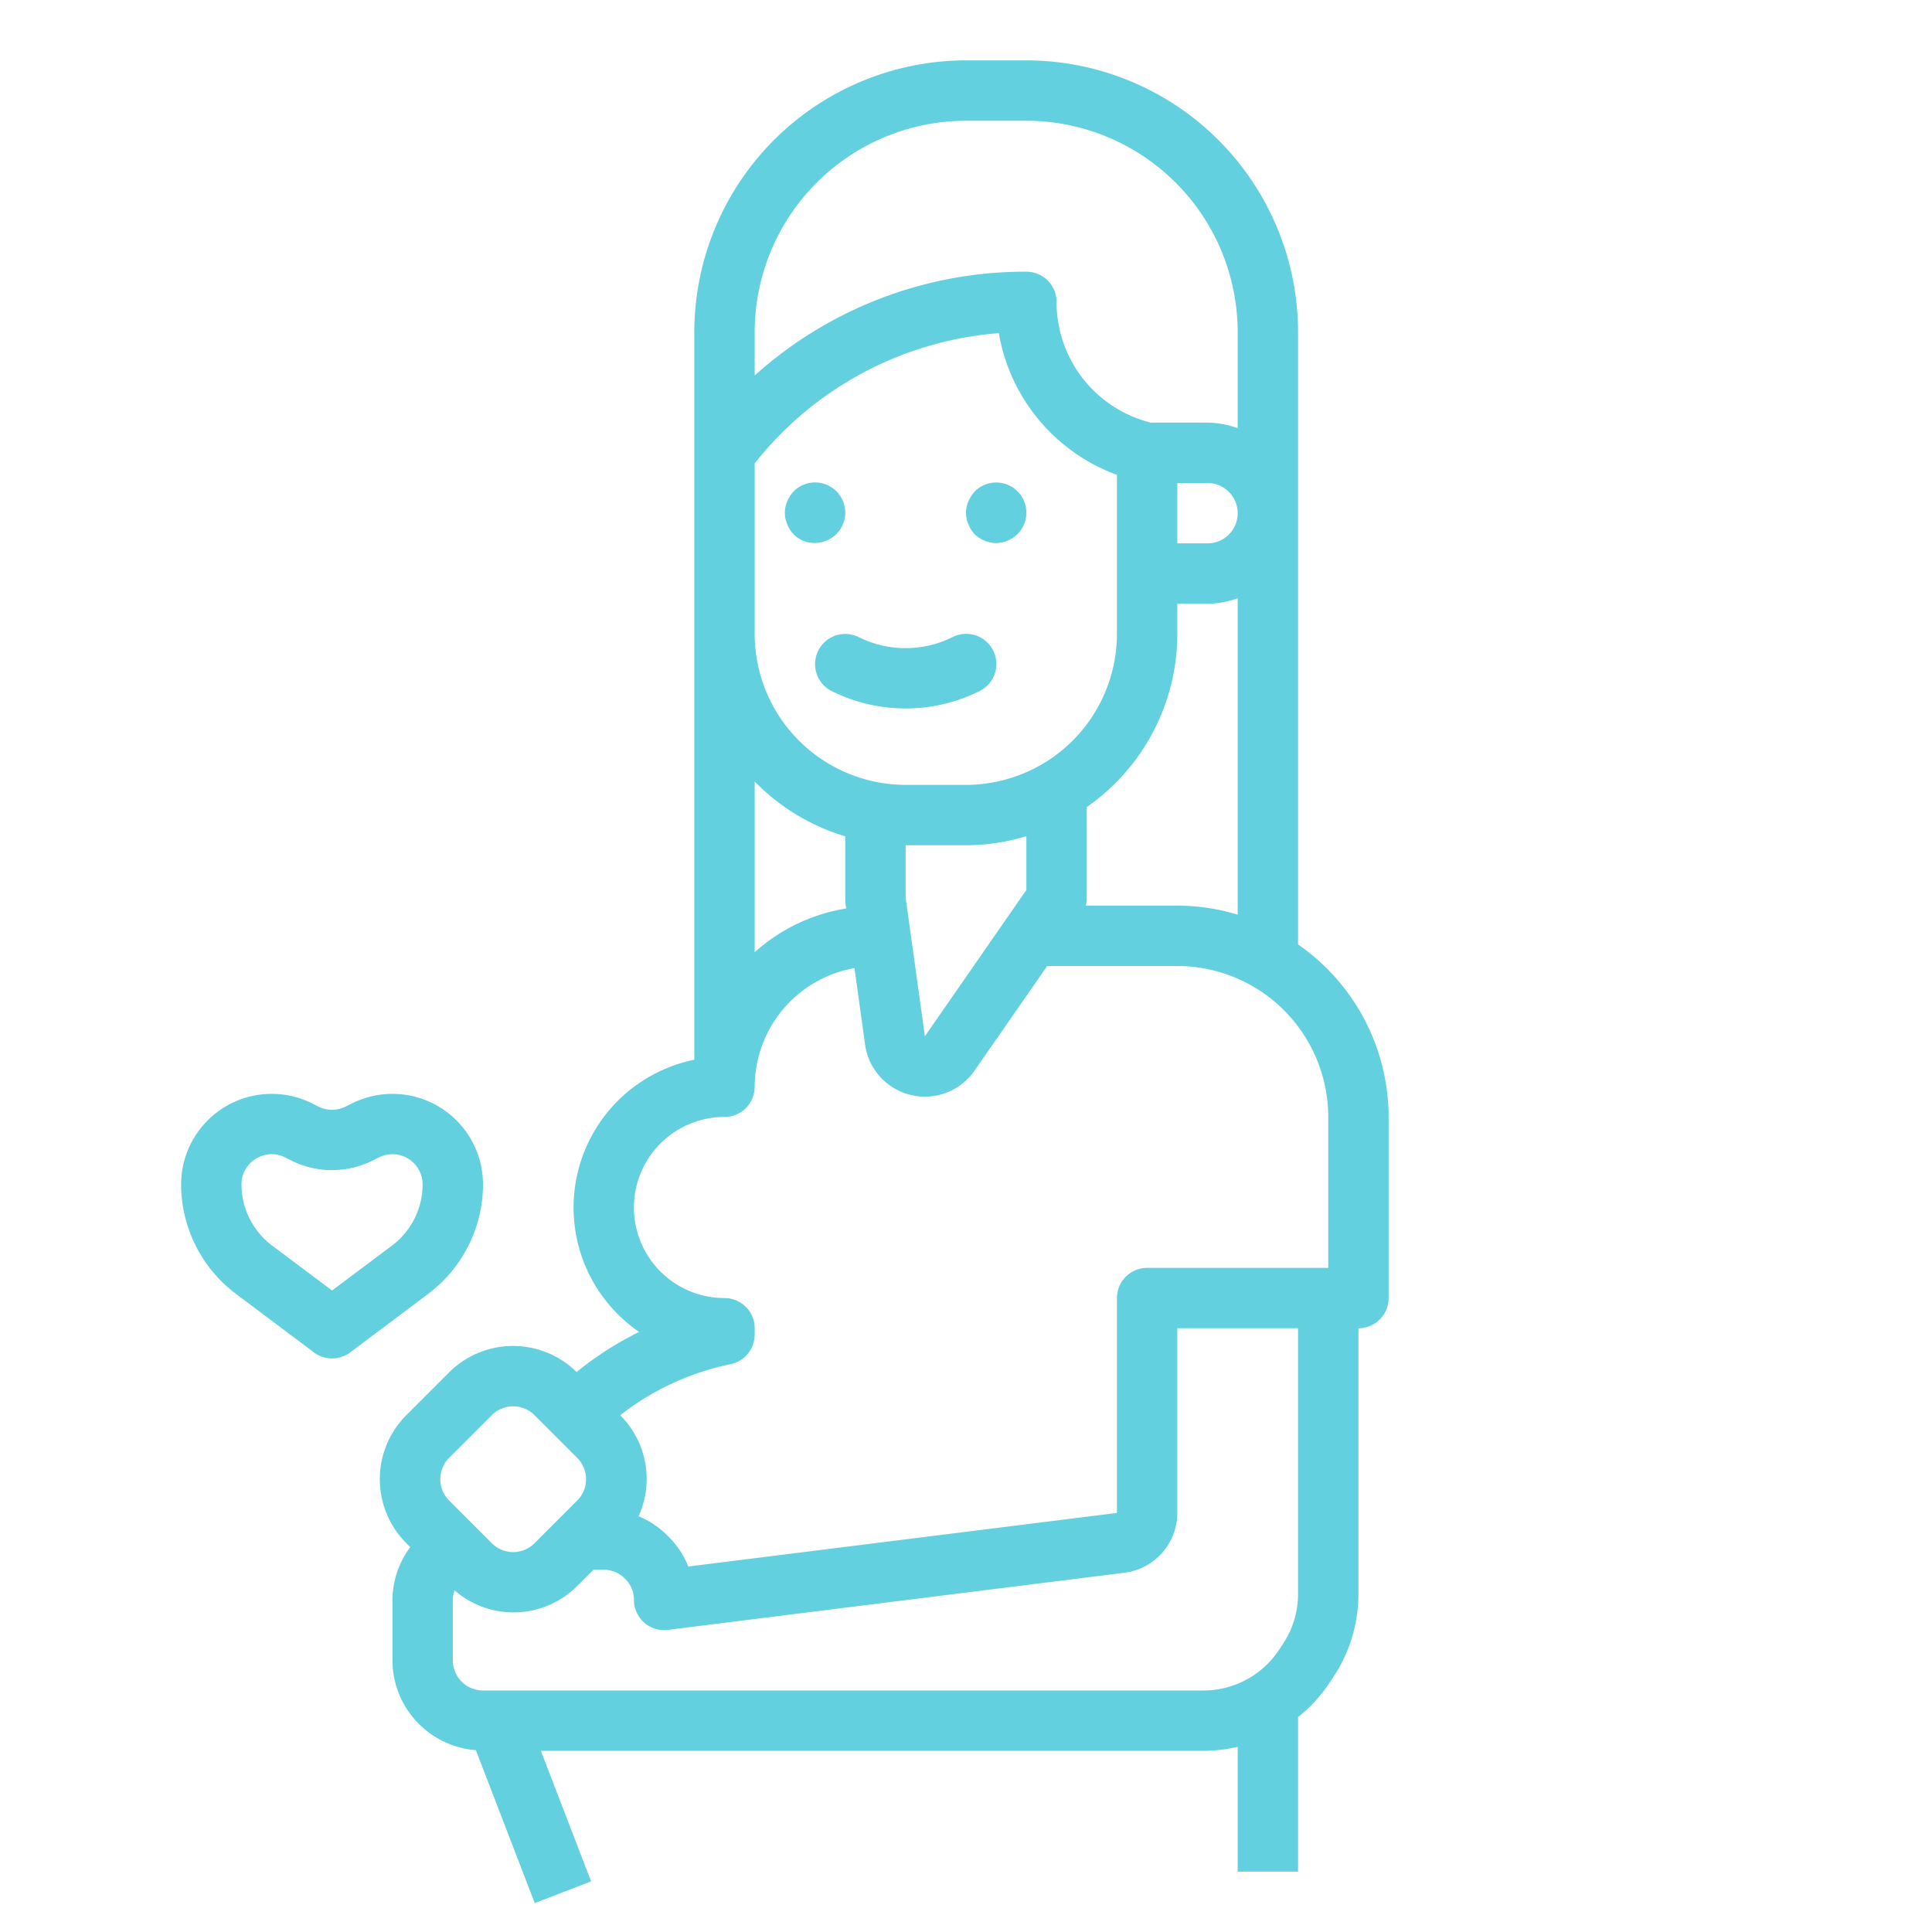 


<svg xmlns="http://www.w3.org/2000/svg" viewBox="0 0 64 64" x="0px" y="0px" style="max-width:100%" height="100%"><g style="" fill="#62d0df"><path d="M27.38,17.907a1,1,0,1,0-1.09-1.629,1.15,1.15,0,0,0-.21.329.942.942,0,0,0,0,.76.958.958,0,0,0,.92.621A1,1,0,0,0,27.38,17.907Z" style="" fill="#62d0df"></path><path d="M32.29,17.7a1.056,1.056,0,0,0,.71.29,1,1,0,0,0,.38-.081,1,1,0,1,0-1.09-1.629,1.15,1.15,0,0,0-.21.329.942.942,0,0,0,0,.76A1.048,1.048,0,0,0,32.29,17.7Z" style="" fill="#62d0df"></path><path d="M43,31.285V11a9.01,9.01,0,0,0-9-9H32a9.01,9.01,0,0,0-9,9V35.106a4.995,4.995,0,0,0-1.827,9.016A10.946,10.946,0,0,0,19.1,45.45a3,3,0,0,0-4.225.014l-1.414,1.414a3,3,0,0,0,0,4.243l.129.129A2.971,2.971,0,0,0,13,53v2a2.994,2.994,0,0,0,2.764,2.976l1.95,5.066,1.867-.719L17.917,58H39.86A5.029,5.029,0,0,0,41,57.865V62h2V56.882a4.988,4.988,0,0,0,1.023-1.109l.139-.209A4.986,4.986,0,0,0,45,52.79V44a1,1,0,0,0,1-1V37A6.972,6.972,0,0,0,43,31.285ZM25,12V11a7.008,7.008,0,0,1,7-7h2a7.008,7.008,0,0,1,7,7v3.184A2.966,2.966,0,0,0,40,14H38.12A4.116,4.116,0,0,1,35,10a1,1,0,0,0-1-1,13.4,13.4,0,0,0-9,3.439Zm15,6H39V16h1a1,1,0,0,1,0,2Zm1,1.816V30.3a6.956,6.956,0,0,0-2-.3H35.969A.968.968,0,0,0,36,29.8V26.736A6.991,6.991,0,0,0,39,21V20h1A2.966,2.966,0,0,0,41,19.816ZM25,15.351l.034-.043a11.418,11.418,0,0,1,8.053-4.272A6.1,6.1,0,0,0,37,15.73V21a5.006,5.006,0,0,1-5,5H30a5.006,5.006,0,0,1-5-5Zm5.638,18.976L30,29.73V28h2a6.956,6.956,0,0,0,2-.3v1.782ZM25,25.889a7,7,0,0,0,3,1.816v2.1a.915.915,0,0,0,.01.138l.021.151A5.964,5.964,0,0,0,25,31.543ZM14.586,49a.989.989,0,0,1,.293-.707l1.414-1.414a1,1,0,0,1,1.414,0l1.414,1.415a1,1,0,0,1,0,1.414l-1.414,1.414a1,1,0,0,1-1.414,0l-1.414-1.415A.989.989,0,0,1,14.586,49ZM43,52.79a3,3,0,0,1-.5,1.667l-.139.209A3,3,0,0,1,39.86,56H16a1,1,0,0,1-1-1V53a1,1,0,0,1,.058-.318,2.976,2.976,0,0,0,4.063-.146L19.657,52H20a.978.978,0,0,1,.713.306A.965.965,0,0,1,21,53a1,1,0,0,0,1.124.992L37.239,52.1A2,2,0,0,0,39,50.12V44h4ZM44,42H38a1,1,0,0,0-1,1l0,7.118-14.2,1.775a2.861,2.861,0,0,0-.666-1,2.922,2.922,0,0,0-.981-.665,2.976,2.976,0,0,0-.608-3.346A8.814,8.814,0,0,1,24.2,45.19a1,1,0,0,0,.8-.98V44a1,1,0,0,0-1-1,3,3,0,0,1,0-6,1,1,0,0,0,1-1,4,4,0,0,1,3.306-3.93l.351,2.533a2,2,0,0,0,3.624.865L34.69,32H39a5.006,5.006,0,0,1,5,5Z" style="" fill="#62d0df"></path><path d="M16,39.236a3,3,0,0,0-4.342-2.683l-.211.105a1,1,0,0,1-.894,0l-.211-.105A3,3,0,0,0,6,39.236a4.546,4.546,0,0,0,1.812,3.622L10.4,44.8a1,1,0,0,0,1.2,0l2.588-1.942A4.546,4.546,0,0,0,16,39.236Zm-3.011,2.023L11,42.75,9.011,41.259A2.542,2.542,0,0,1,8,39.236a.988.988,0,0,1,.475-.851A1.028,1.028,0,0,1,9,38.233a.981.981,0,0,1,.445.109l.211.105a3.016,3.016,0,0,0,2.684,0l.211-.105A1,1,0,0,1,14,39.236,2.542,2.542,0,0,1,12.989,41.259Z" style="" fill="#62d0df"></path><path d="M27.106,21.553a1,1,0,0,0,.448,1.342,5.5,5.5,0,0,0,4.892,0,1,1,0,1,0-.894-1.789,3.485,3.485,0,0,1-3.105,0A1,1,0,0,0,27.106,21.553Z" style="" fill="#62d0df"></path></g></svg>

